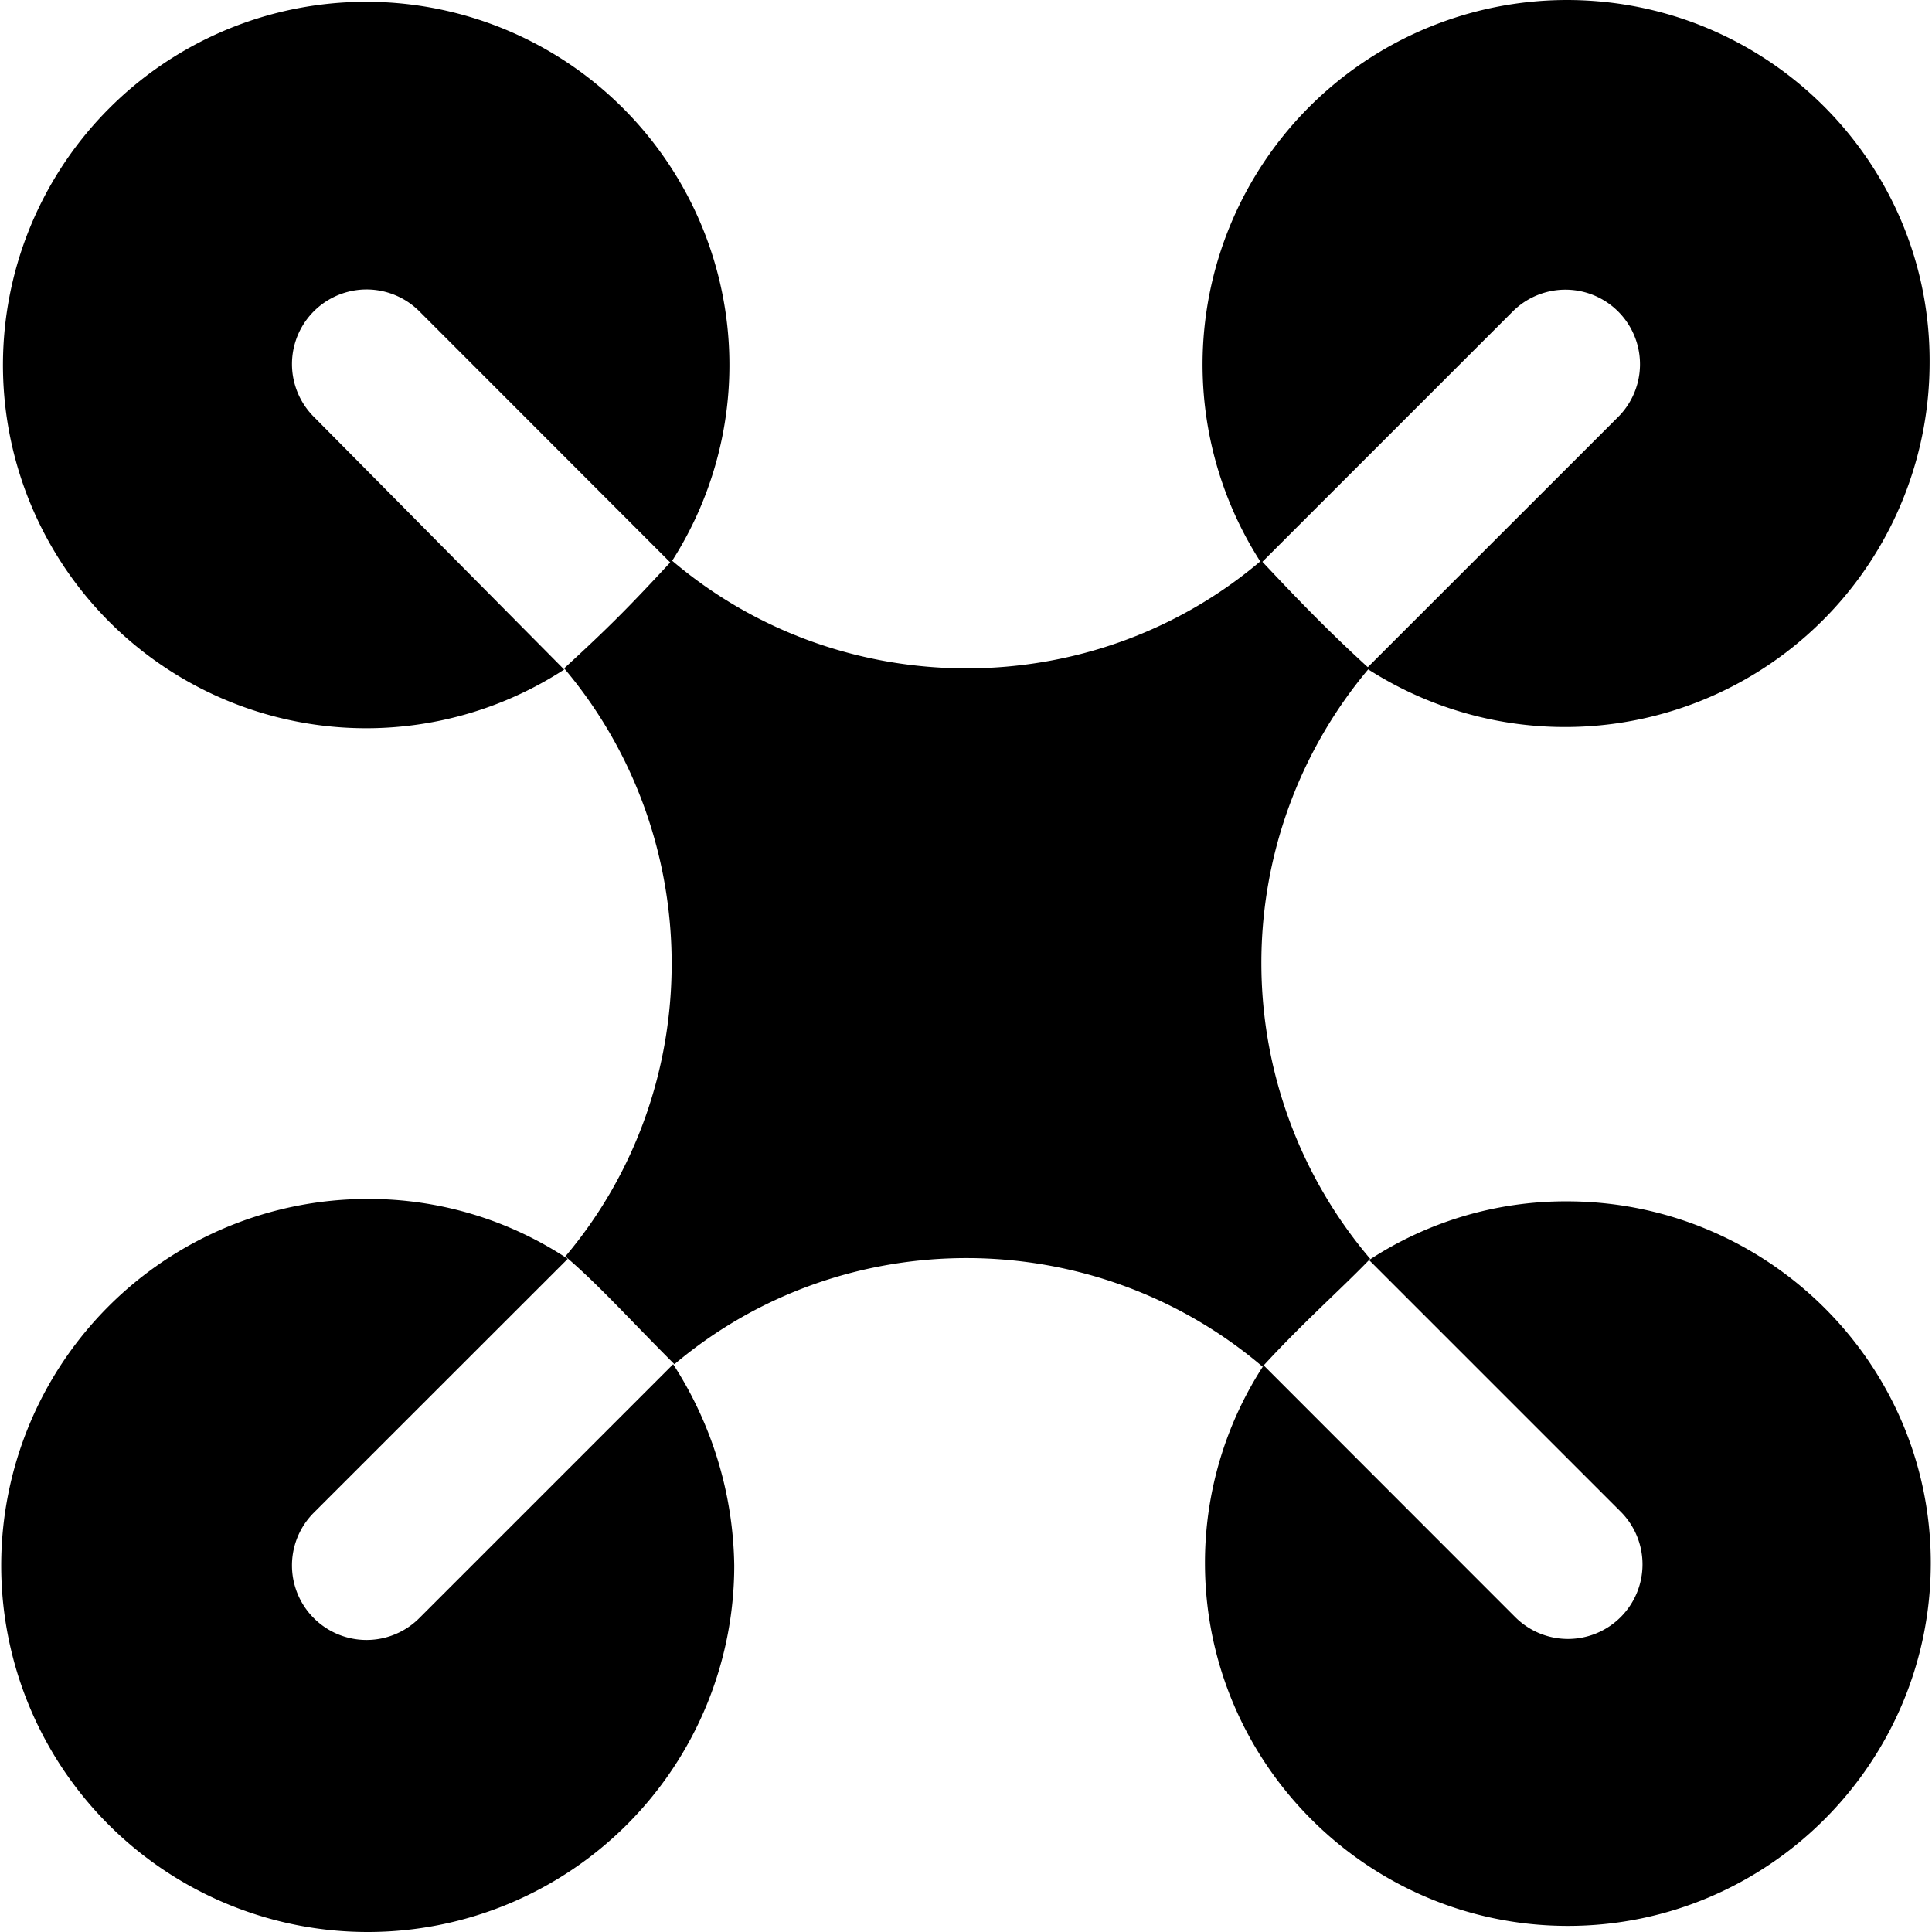 <svg viewBox="0 0 1024 1024" version="1.1" xmlns="http://www.w3.org/2000/svg">
  <g class="fore">
    <path d="M356.79 723.075L222.202 857.662a39.522 39.522 0 0 1-55.921-55.864l134.645-134.588a191.126 191.126 0 0 0-106.022-31.738 194.264 194.264 0 1 0 194.264 194.264 201.203 201.203 0 0 0-32.377-106.661z m-190.452-502.151a39.542 39.542 0 1 1 55.921-55.921l133.253 133.367a192.518 192.518 0 1 0-56.492 56.503z m664.038 415.815a189.882 189.882 0 0 0-104.744 31.111L858.941 801.159a39.522 39.522 0 1 1-55.864 55.921L669.767 723.668a191.468 191.468 0 0 0-31.111 104.744c0 106.022 86.336 192.358 192.358 192.358s192.347-86.336 192.347-192.358-86.963-191.673-192.986-191.673z m0-636.739a193.237 193.237 0 0 0-161.887 298.369l133.321-133.31a39.522 39.522 0 0 1 55.864 55.921L724.353 354.233a193.237 193.237 0 0 0 298.38-161.875C1023.361 86.336 937.025 0 830.375 0z"></path>
    <path d="M299.647 665.944c75.551-89.508 74.912-222.19-0.628-311.71 23.487-21.581 34.238-32.377 57.131-57.131 89.508 76.201 222.864 76.201 312.338 0 19.047 20.314 35.55 37.456 57.143 57.131a242.082 242.082 0 0 0 0.605 312.977c-15.213 15.875-35.527 33.633-57.063 57.142-89.508-76.19-222.19-76.818-311.71-1.278-24.754-24.754-39.944-41.895-57.77-57.131z"></path>
  </g>
</svg>
